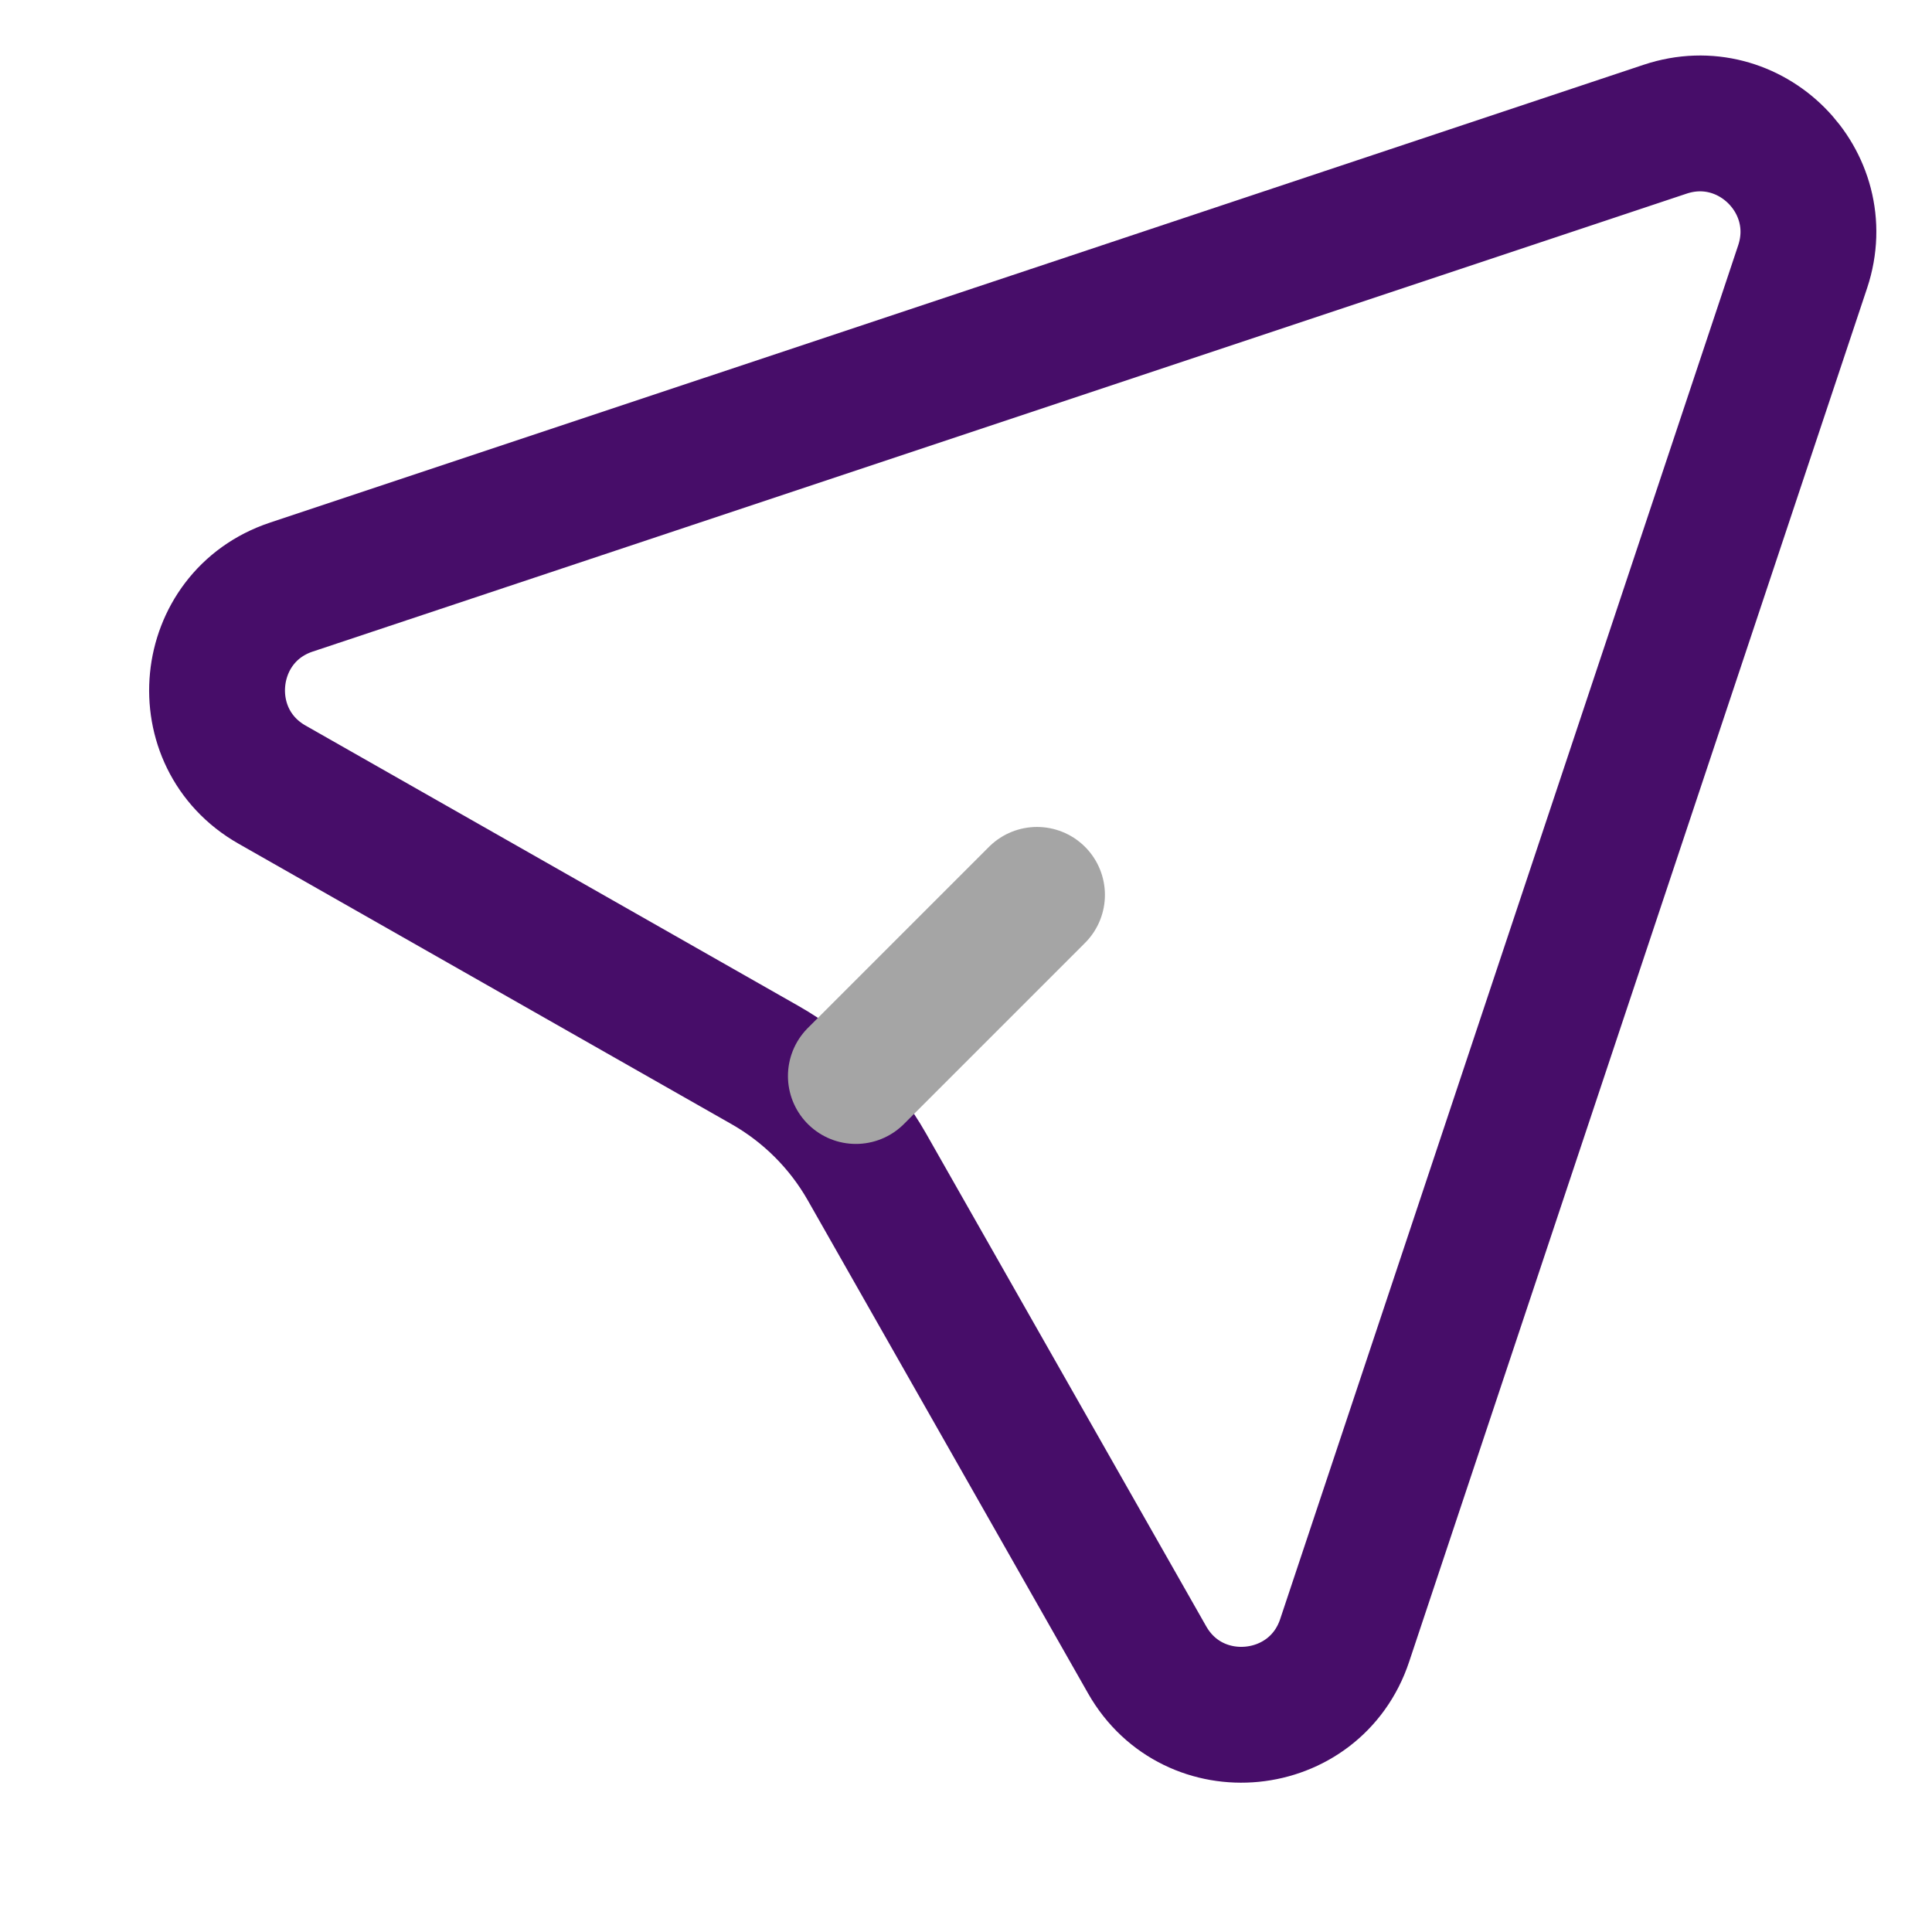 <svg width="16" height="16" viewBox="0 0 16 16" fill="none" xmlns="http://www.w3.org/2000/svg">
<g id="Send">
<path id="Rectangle 74" d="M13.79 1.07C14.494 0.835 15.163 1.505 14.929 2.208L11.136 13.585C10.89 14.324 9.885 14.423 9.5 13.746L7.179 9.663C6.979 9.311 6.687 9.02 6.335 8.82L2.253 6.498C1.576 6.113 1.674 5.108 2.413 4.862L13.79 1.07Z" stroke="#470D69" stroke-width="1.125"/>
<path id="Line" d="M8.588 7.411L7.088 8.911" stroke="#A5A5A5" stroke-width="1.125" stroke-linecap="round" stroke-linejoin="round"/>
</g>
</svg>
